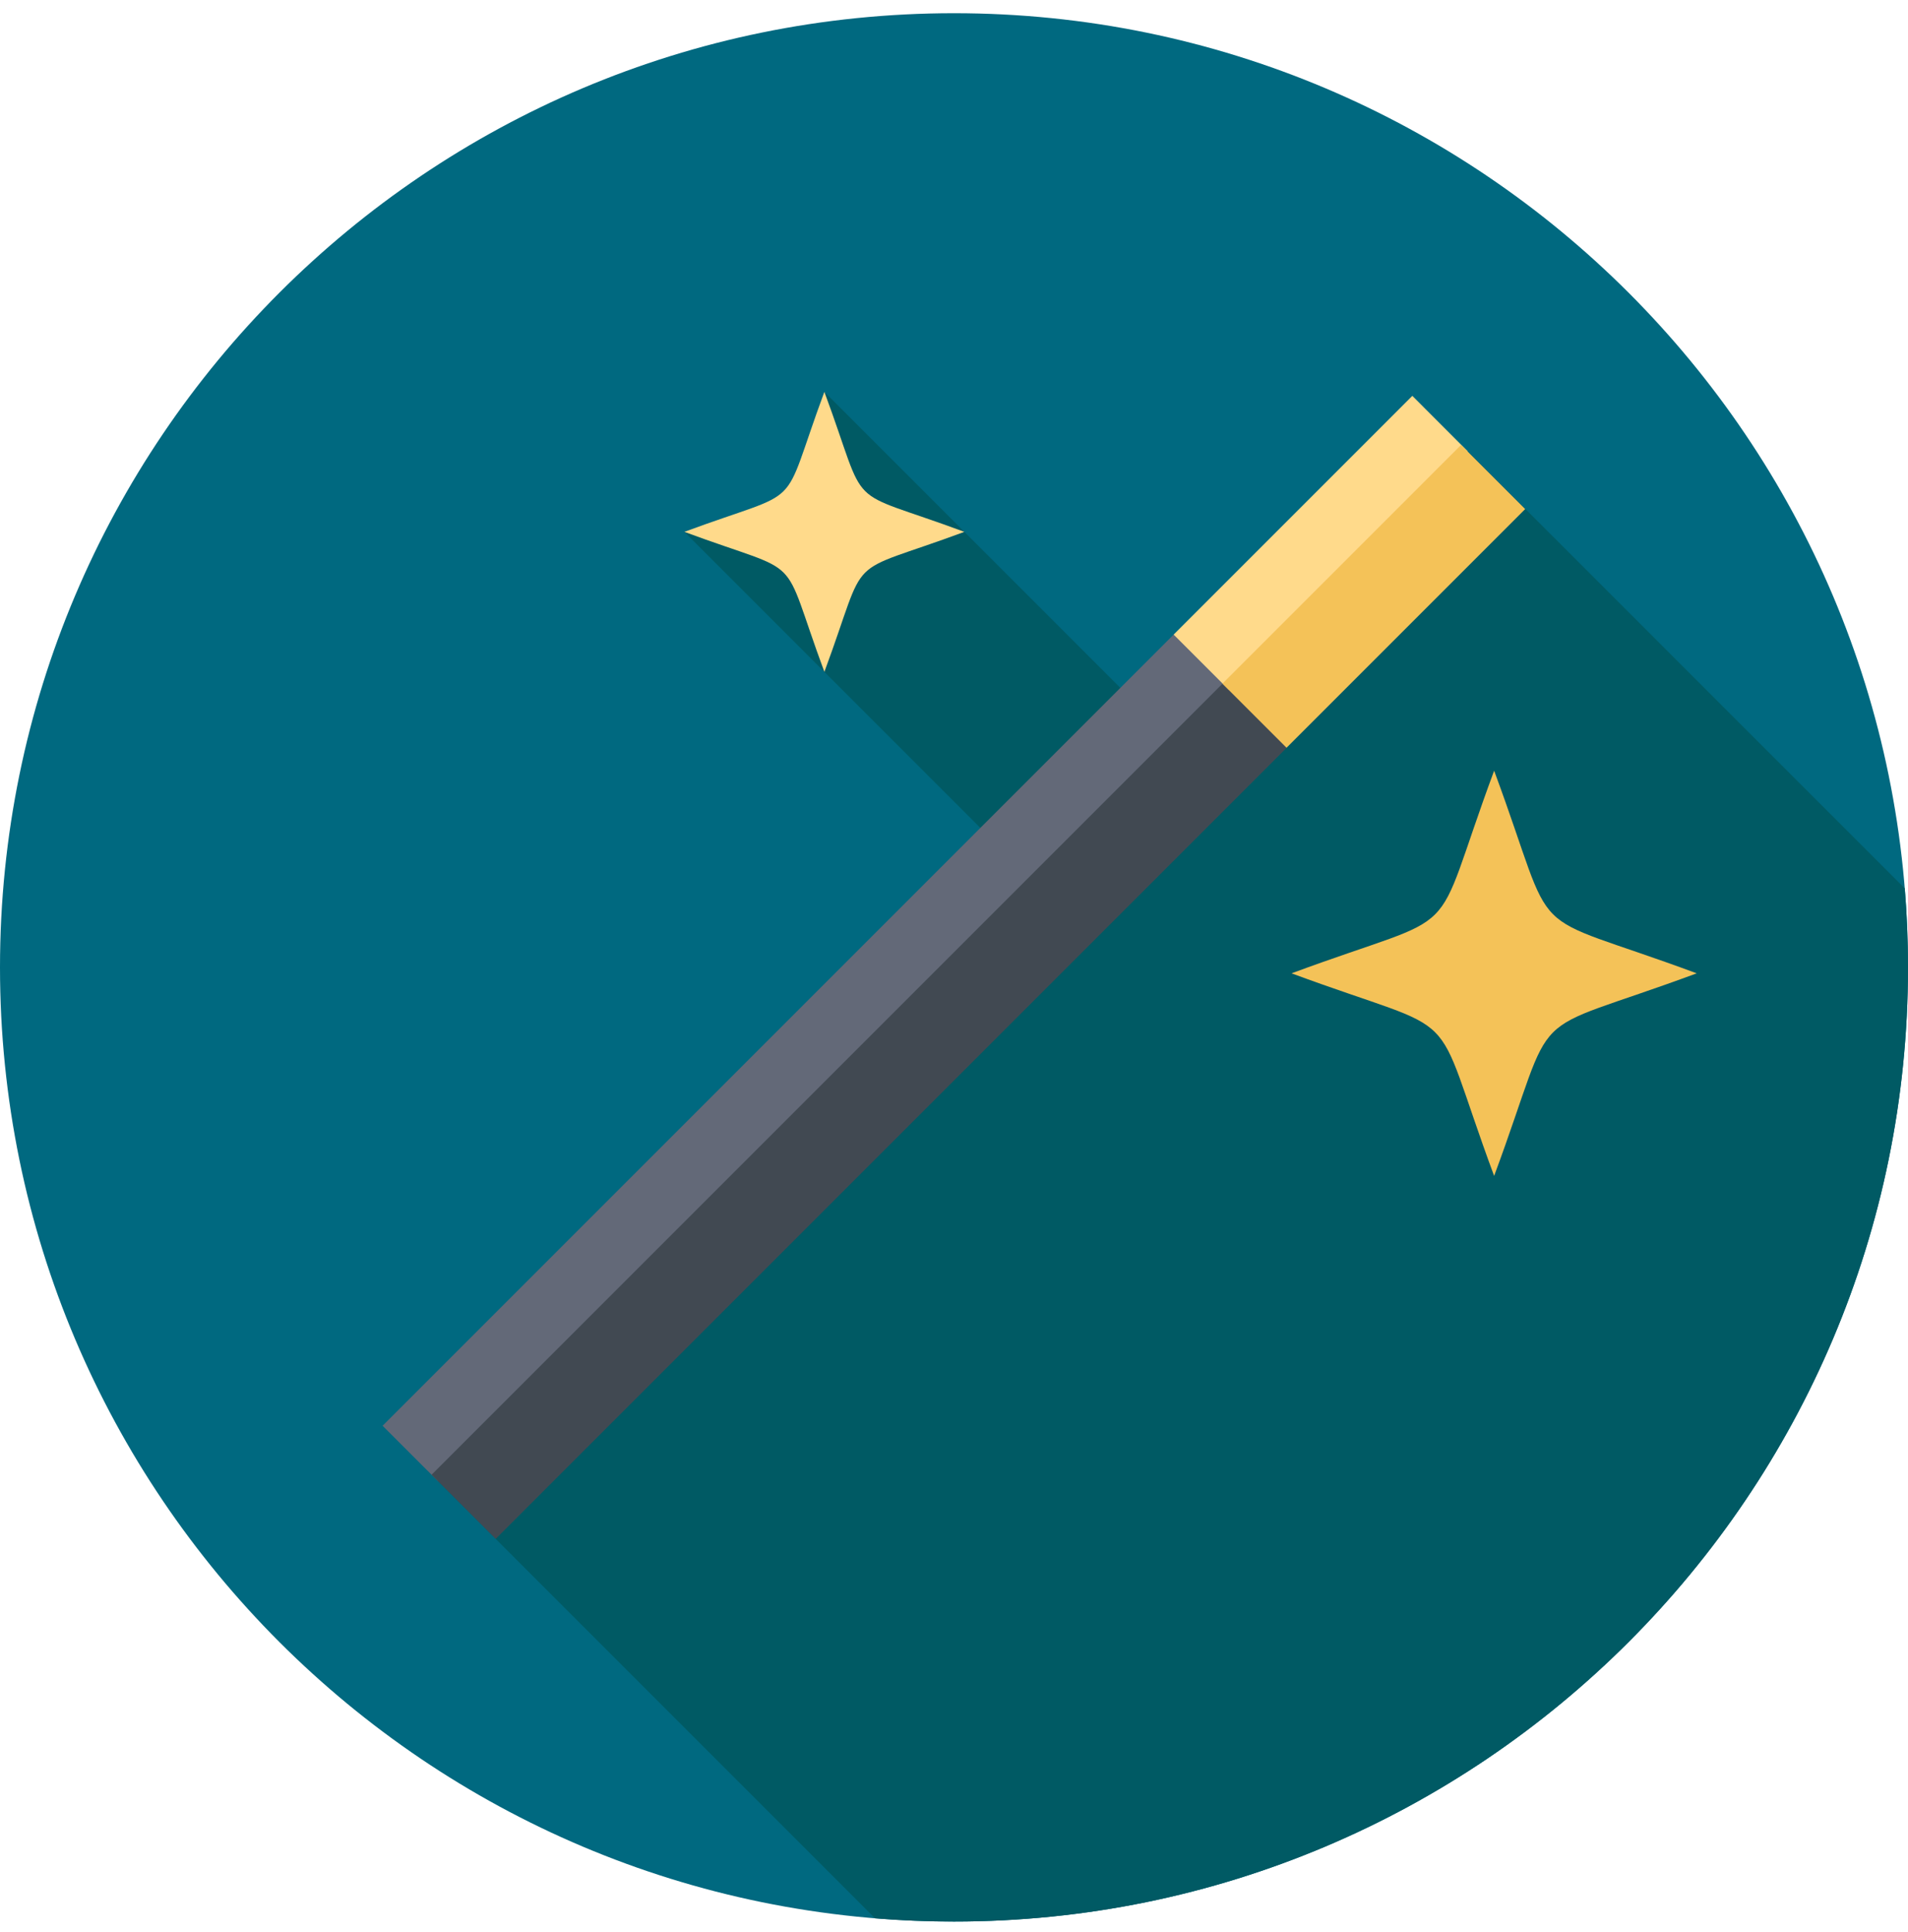 <svg width="80" height="81" viewBox="0 0 80 81" fill="none" xmlns="http://www.w3.org/2000/svg">
<g clip-path="url(#clip0_7051_23687)">
<path d="M40 80.554C62.091 80.554 80 62.645 80 40.554C80 18.462 62.091 0.554 40 0.554C17.909 0.554 0 18.462 0 40.554C0 62.645 17.909 80.554 40 80.554Z" fill="#006980"/>
<path d="M80 40.554C80 39.439 79.954 38.335 79.865 37.243L61.606 18.985L49.224 31.085L34.565 16.427L35.916 22.258L28.695 22.296L43.287 36.888L17.934 61.663L36.69 80.419C37.791 80.509 38.895 80.554 40 80.554C62.091 80.554 80 62.645 80 40.554Z" fill="#005A64"/>
<path d="M34.565 28.166C32.643 22.977 33.885 24.219 28.695 22.296C33.885 20.374 32.643 21.616 34.565 16.427C36.487 21.616 35.245 20.374 40.435 22.296C35.245 24.219 36.487 22.977 34.565 28.166Z" fill="#FFDA8B"/>
<path d="M62.647 49.296C59.866 41.787 61.663 43.584 54.153 40.803C61.663 38.021 59.865 39.819 62.647 32.309C65.428 39.819 63.631 38.021 71.141 40.803C63.631 43.584 65.429 41.787 62.647 49.296Z" fill="#F4C258"/>
<path d="M53.929 26.176L49.209 26.603L16.041 59.77L18.364 62.093L39.062 44.134L53.93 26.526L53.929 26.176Z" fill="#636978"/>
<path d="M53.724 26.194L18.095 61.823L20.784 64.512L53.951 31.344L53.929 26.176L53.724 26.194Z" fill="#414952"/>
<path d="M59.217 16.595L49.209 26.603L51.531 28.925L56.751 26.176L61.539 18.918L59.217 16.595Z" fill="#FFDA8B"/>
<path d="M51.254 28.659L61.26 18.653L63.949 21.341L53.943 31.347L51.254 28.659Z" fill="#F4C258"/>
</g>
<defs>
<clipPath id="clip0_7051_23687">
<rect width="80" height="80" fill="white" transform="translate(0 0.554)"/>
</clipPath>
</defs>
</svg>
